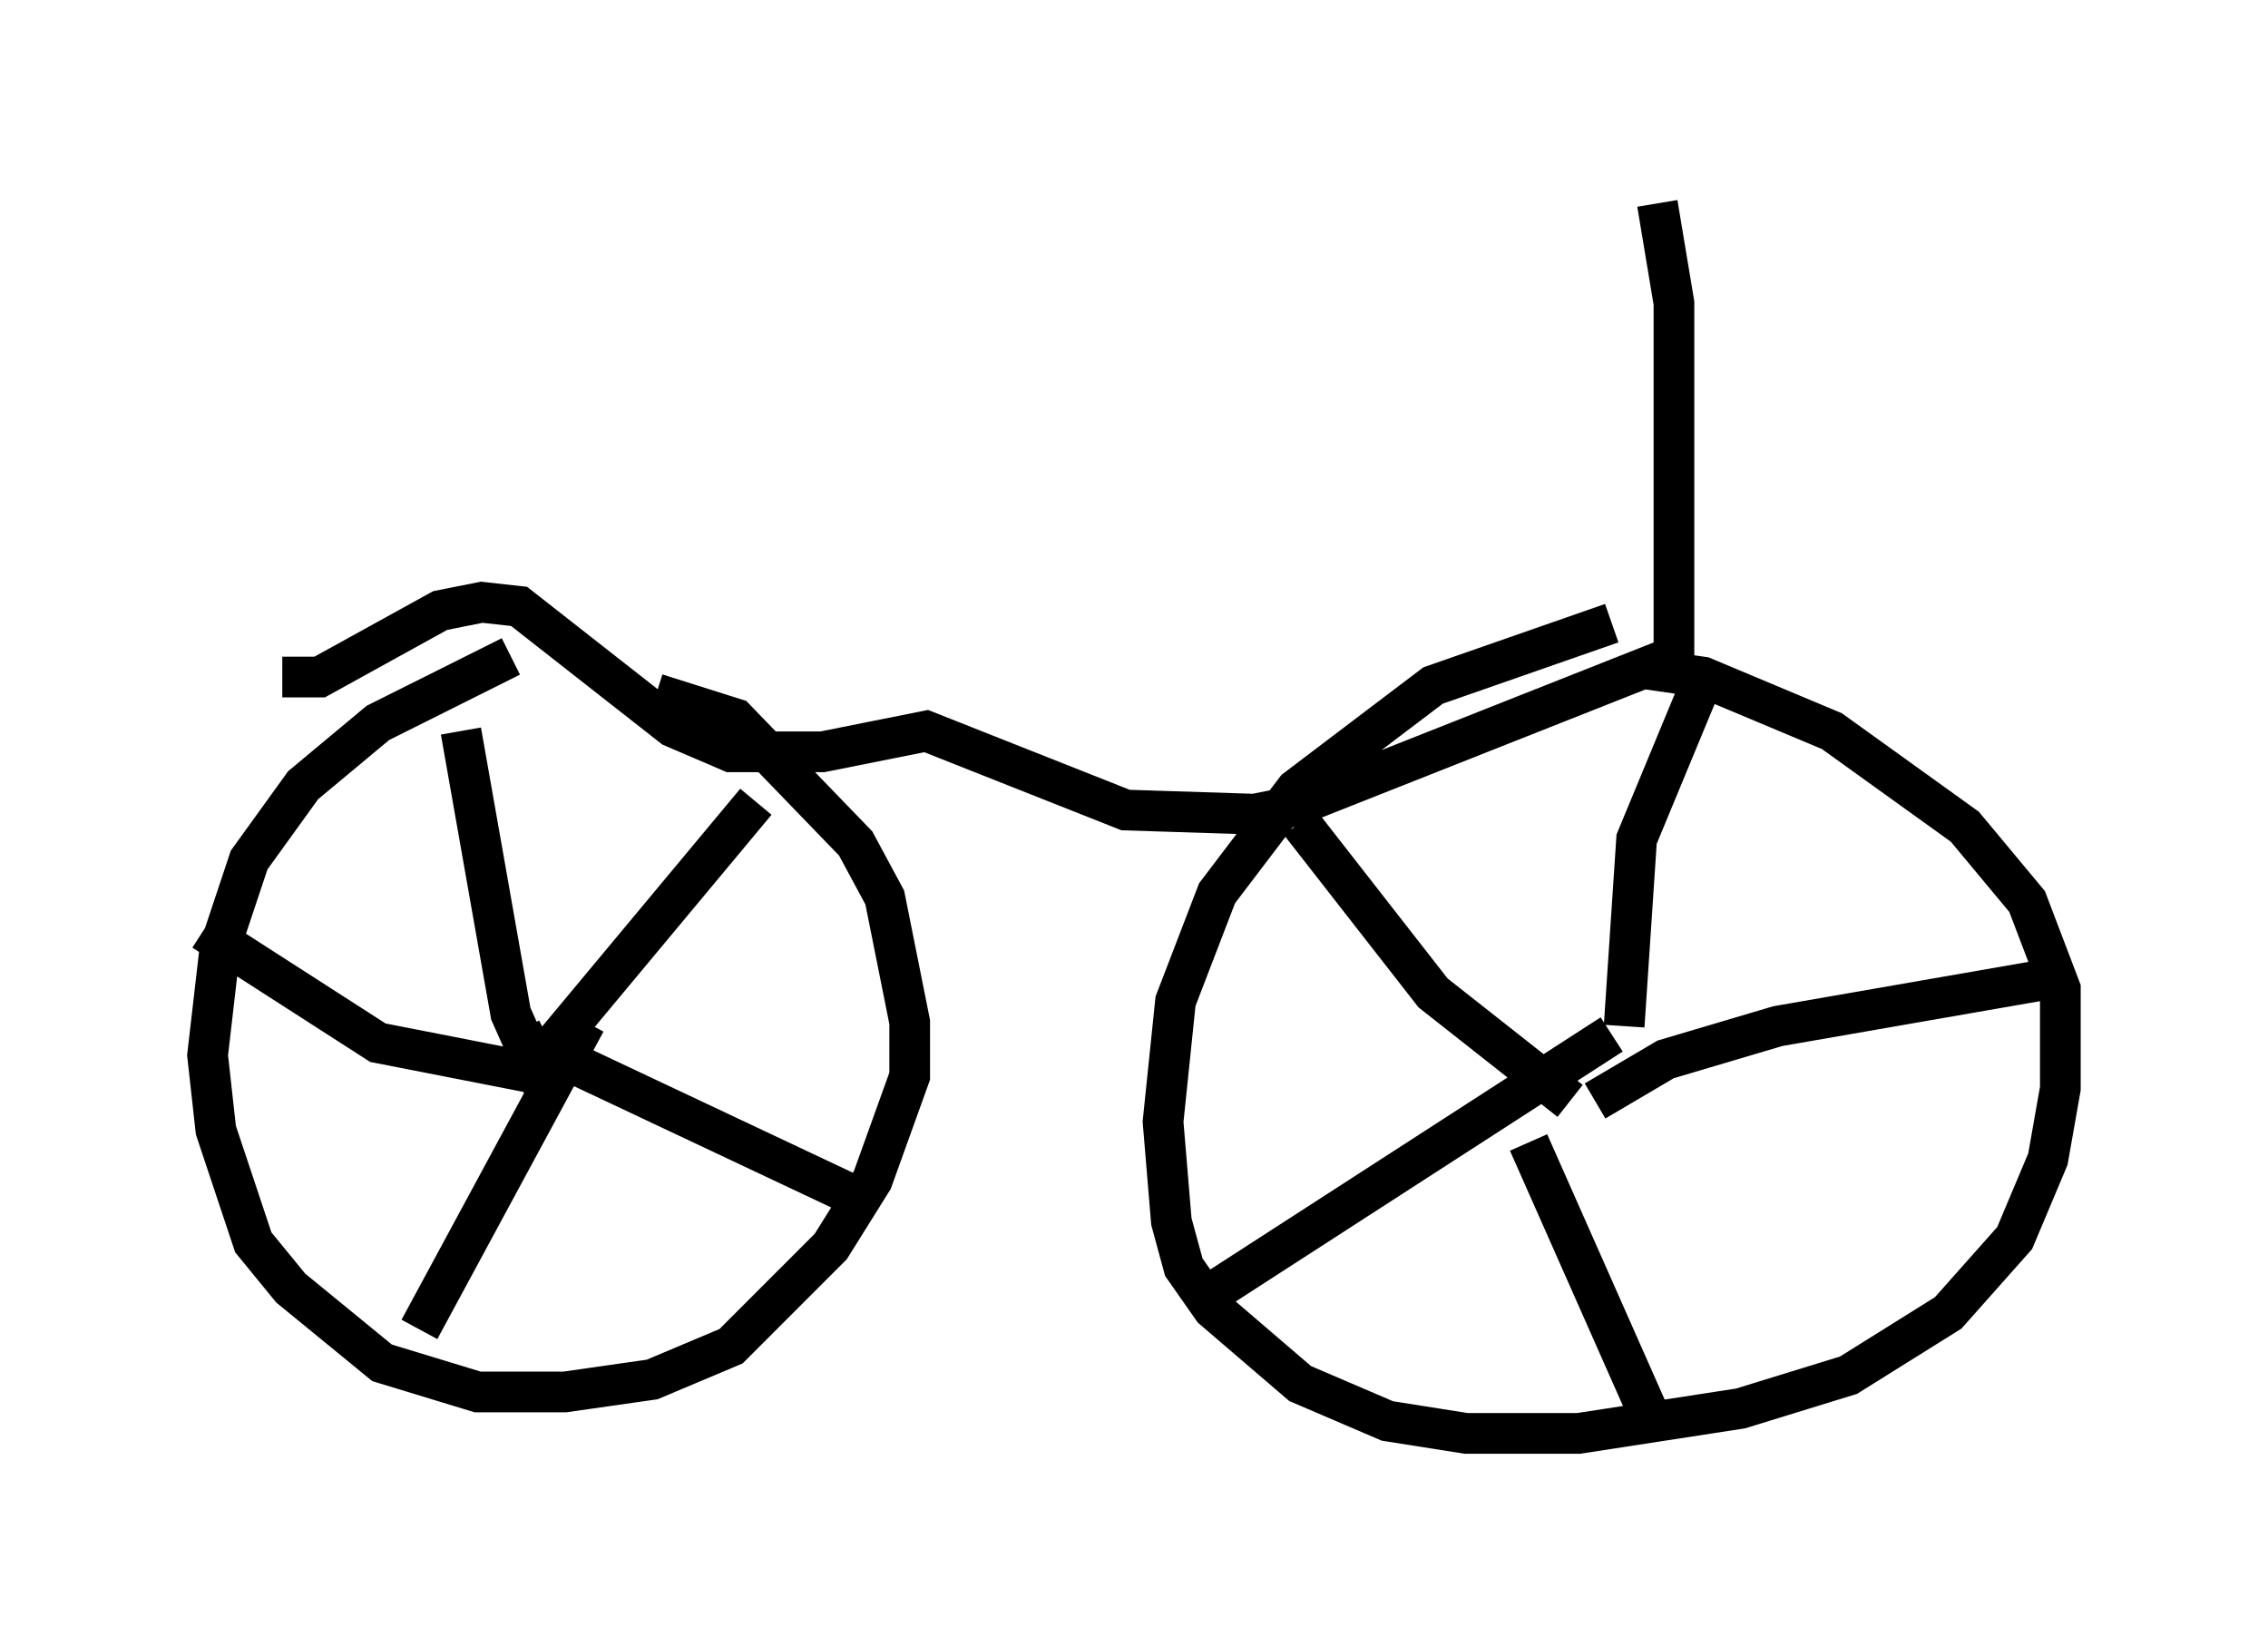 <?xml version="1.0" encoding="utf-8" ?>
<svg baseProfile="full" height="40.217" version="1.1" width="55.734" xmlns="http://www.w3.org/2000/svg" xmlns:ev="http://www.w3.org/2001/xml-events" xmlns:xlink="http://www.w3.org/1999/xlink"><defs /><rect fill="white" height="40.217" width="55.734" x="0" y="0" /><path d="M17.556, 15.923 m-5.002, 0.204 l-3.267, 1.633 -1.838, 1.531 l-1.327, 1.838 -0.715, 2.144 l-0.306, 2.654 0.204, 1.838 l0.919, 2.756 0.919, 1.123 l2.246, 1.838 2.348, 0.715 l2.144, 0.0 2.144, -0.306 l1.94, -0.817 2.45, -2.45 l1.021, -1.633 0.919, -2.552 l0.0, -1.327 -0.613, -3.063 l-0.715, -1.327 -2.96, -3.063 l-1.94, -0.613 m-2.654, 8.473 l-0.204, 0.102 m26.338, -10.311 l-4.39, 1.531 -3.369, 2.552 l-1.94, 2.552 -1.021, 2.654 l-0.306, 2.96 0.204, 2.45 l0.306, 1.123 0.715, 1.021 l2.144, 1.838 2.144, 0.919 l1.94, 0.306 2.756, 0.0 l3.981, -0.613 2.654, -0.817 l2.45, -1.531 1.633, -1.838 l0.817, -1.94 0.306, -1.735 l0.0, -2.45 -0.817, -2.144 l-1.531, -1.838 -3.267, -2.348 l-3.165, -1.327 -1.429, -0.204 m-1.429, 9.29 l0.102, 0.306 m0.817, -0.817 l0.306, -4.594 1.735, -4.185 m-2.756, 10.617 l1.735, -1.021 2.756, -0.817 l7.044, -1.225 m-13.169, 4.083 l3.165, 7.146 m-1.123, -9.8 l-9.8, 6.329 m8.779, -4.696 l-3.369, -2.654 -3.267, -4.185 m-18.988, 6.227 l5.615, -6.738 m-4.696, 6.329 l7.146, 3.369 m-6.635, -4.288 l-4.083, 7.554 m3.675, -6.125 l-4.696, -0.919 -4.288, -2.756 m8.779, 4.083 l-0.408, -0.204 -0.817, -1.838 l-1.225, -6.942 m-4.39, -1.327 l0.919, 0.0 2.96, -1.633 l1.021, -0.204 0.919, 0.102 l3.777, 2.96 1.429, 0.613 l2.246, 0.0 2.552, -0.51 l4.9, 1.94 3.165, 0.102 l1.021, -0.204 9.29, -3.675 l0.0, -8.677 -0.408, -2.45 " fill="none" stroke="black" stroke-width="1" /></svg>